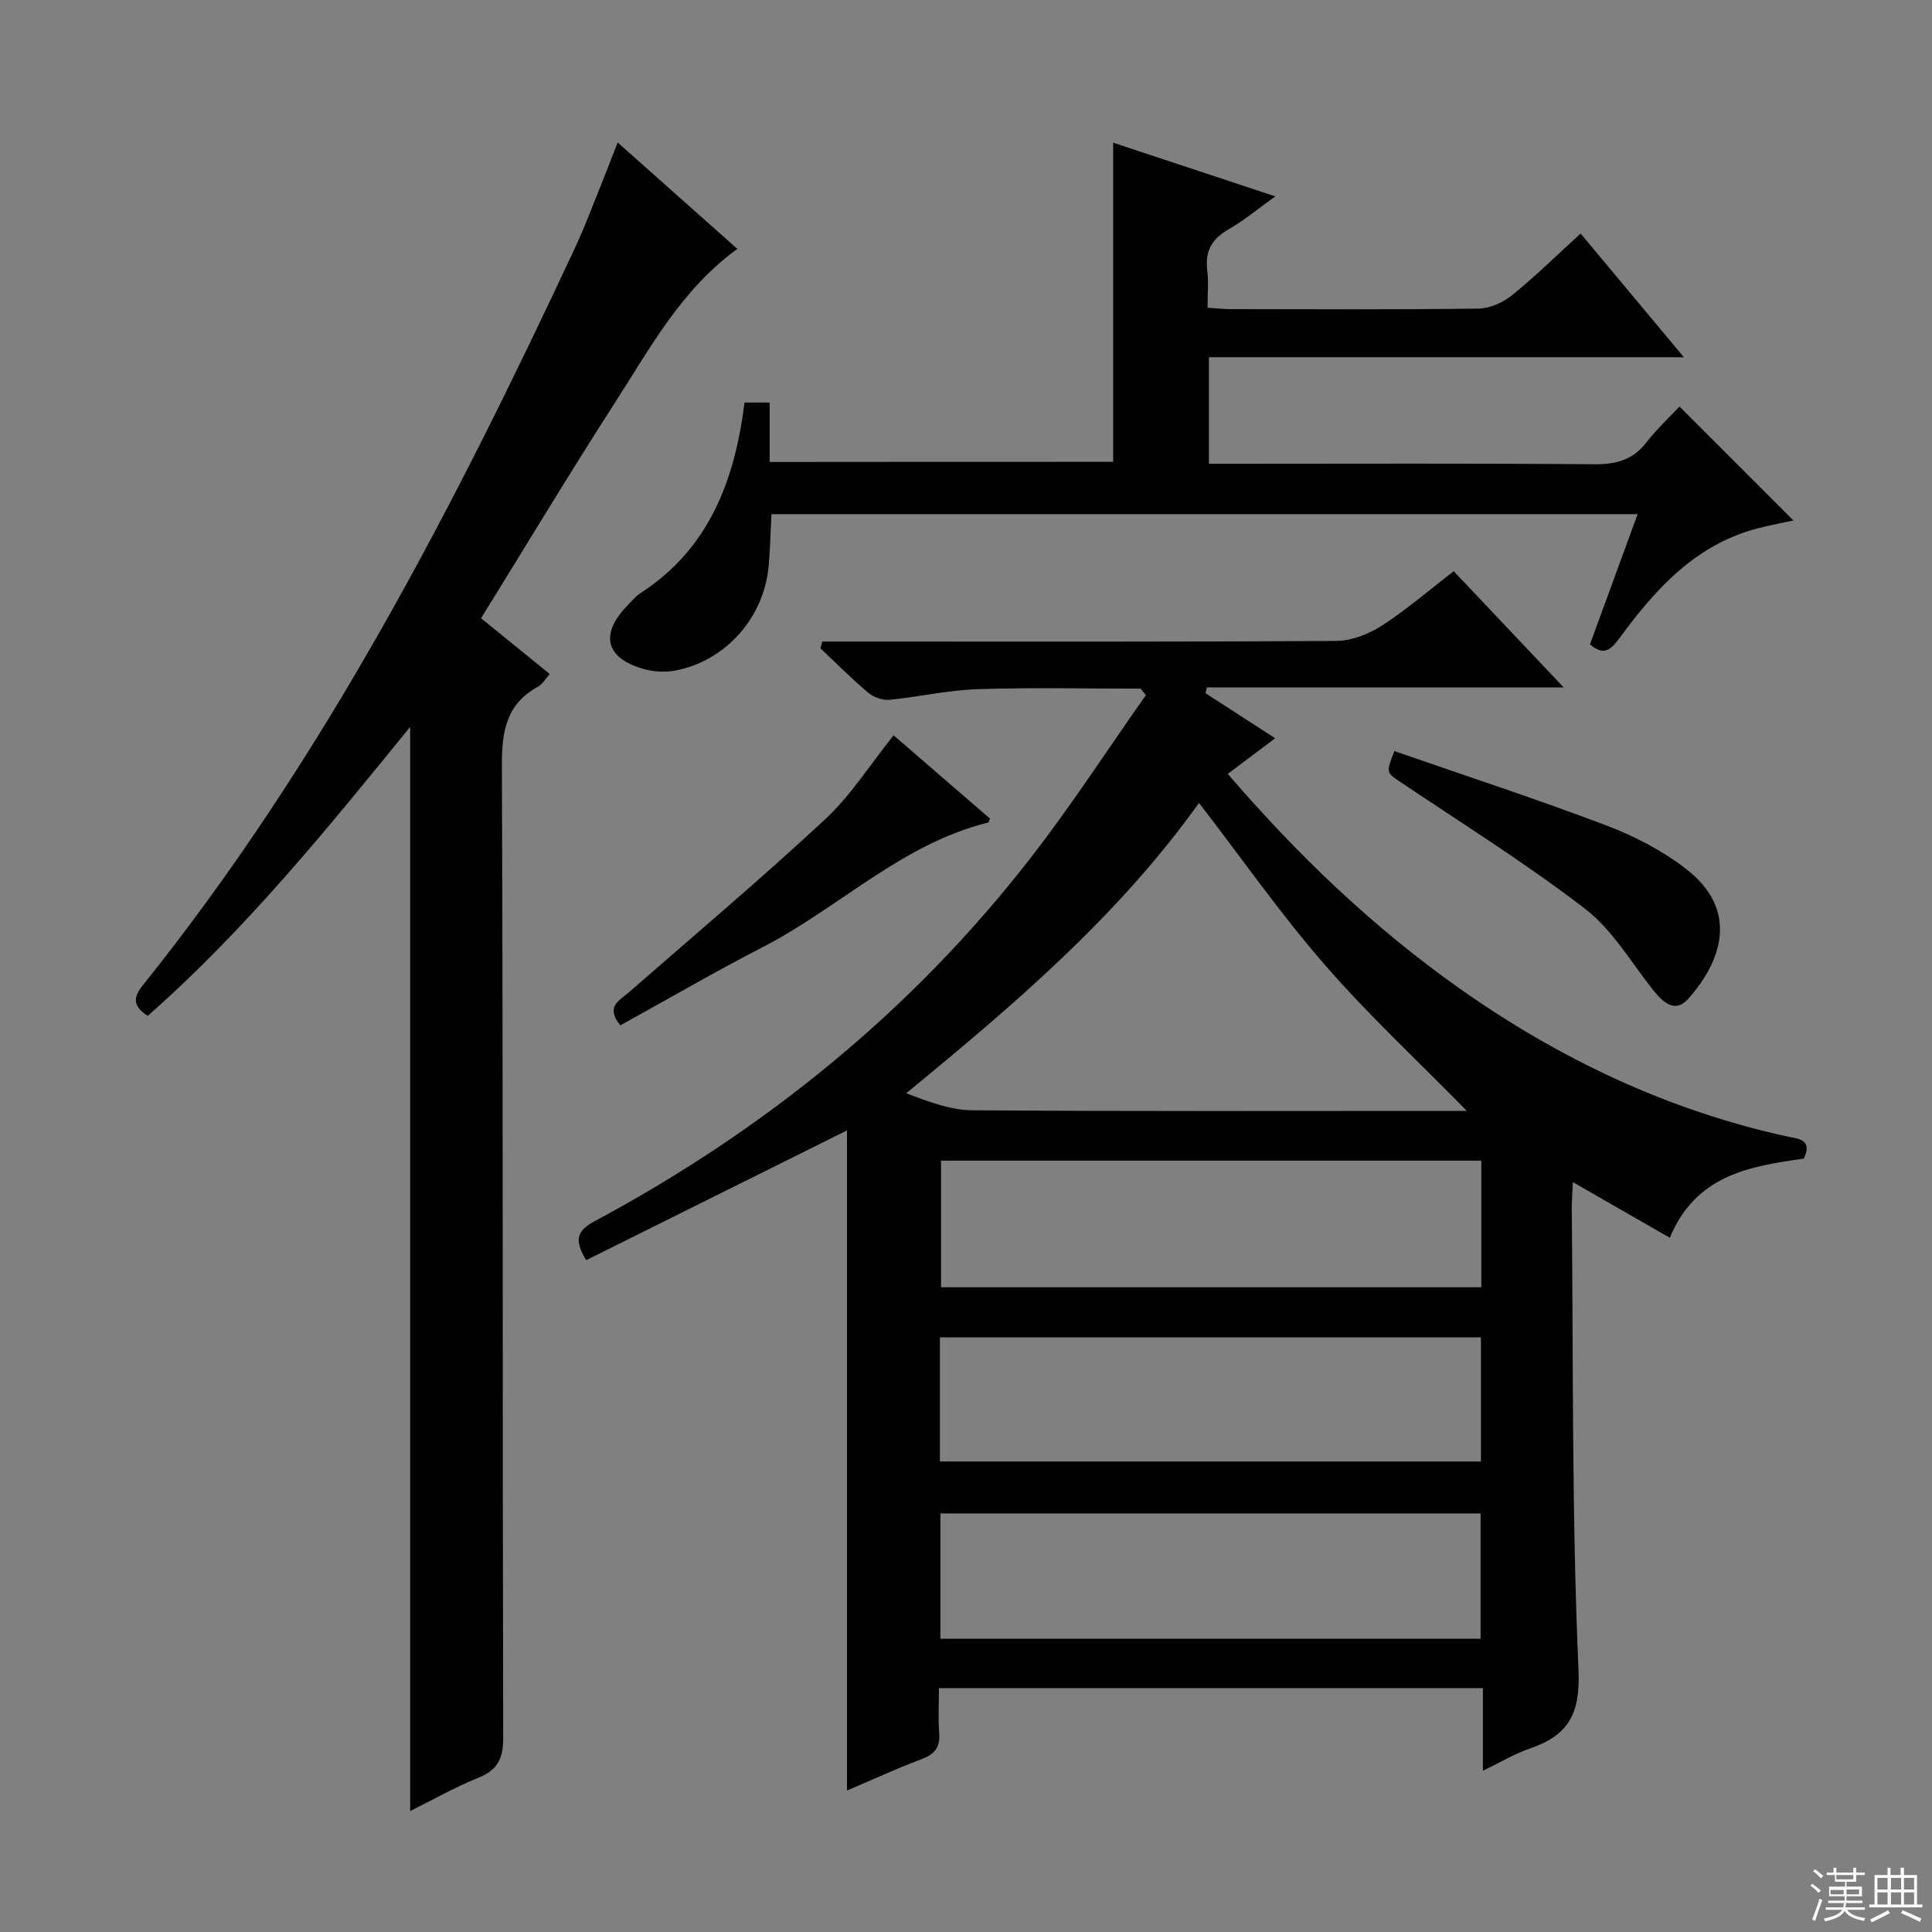 <svg enable-background="new 0 0 400 400" viewBox="0 0 400 400" xmlns="http://www.w3.org/2000/svg"><rect x="0" y="0" width="400" height="400" fill="#808080" stroke="none"/><g fill="#010102"><path d="m236.17 142.58c-11.28 0-22.57-.27-33.84.11-6.1.2-12.14 1.62-18.24 2.2-1.42.13-3.25-.55-4.36-1.49-3.43-2.9-6.6-6.1-9.87-9.18.13-.46.25-.92.38-1.39h5.04c33.82 0 67.65.09 101.47-.14 3.17-.02 6.69-1.46 9.42-3.21 5.01-3.23 9.56-7.18 14.81-11.22 7.35 7.77 14.59 15.43 22.77 24.07-25.36 0-49.63 0-73.89 0-.09.4-.17.8-.26 1.2 4.64 3 9.29 6 14.41 9.32-3.53 2.65-6.53 4.91-9.81 7.37 14.46 16.83 30.15 31.84 48.04 44.47 20.59 14.52 42.96 25.15 67.68 30.59 2.16.47 5.5.48 3.54 4.6-11.14 1.58-22.29 3.31-27.75 16.38-6.66-3.82-13.04-7.49-20.06-11.51-.09 2.11-.25 3.85-.23 5.59.32 31.8 0 63.63 1.39 95.39.41 9.32-2.2 13.59-10.16 16.32-3.07 1.05-5.92 2.78-9.63 4.57 0-6.08 0-11.45 0-17.11-37.67 0-74.75 0-112.62 0 0 3.14-.19 6.26.05 9.34.24 3.03-1.05 4.4-3.78 5.42-5.1 1.9-10.04 4.2-15.31 6.45 0-46.02 0-91.51 0-136.68-17.78 8.84-35.82 17.82-54.01 26.87-2.56-4.26-1.86-6.13 1.76-8.07 35.2-18.88 65.68-43.56 90.24-75.18 8.44-10.87 15.95-22.46 23.89-33.73-.35-.46-.71-.91-1.07-1.35zm67.53 87.42c-9.95-10.15-20.27-19.73-29.46-30.3-9.2-10.58-17.27-22.14-26-33.47-16.69 23.39-38.24 41.75-60.62 60.12 4.6 1.74 9.15 3.49 13.71 3.52 32.46.24 64.92.13 97.38.13zm2.99 10.3c-37.43 0-74.5 0-111.86 0v26.21h111.86c0-8.74 0-17.18 0-26.21zm-112.09 62.29h112.01c0-8.83 0-17.25 0-25.71-37.51 0-74.7 0-112.01 0zm.1 36.69h111.84c0-8.85 0-17.39 0-25.94-37.44 0-74.5 0-111.84 0z"/><path d="m99.6 128c5.02 4.07 9.53 7.74 14.22 11.55-.88.98-1.49 2.1-2.43 2.61-6.56 3.61-7.51 9.22-7.48 16.28.26 67.14.11 134.29.27 201.43.01 4.33-1.21 6.6-5.18 8.21-4.89 1.98-9.52 4.62-14.08 6.88 0-74.84 0-149.43 0-224.46-17.08 20.98-34.04 41.98-54.34 59.82-3.21-2.04-2.95-3.92-1-6.35 37.35-46.55 64.45-99.12 89.56-152.85 1.61-3.45 2.97-7.03 4.4-10.57 1.41-3.49 2.76-7 4.34-11.05 8.49 7.55 16.52 14.69 24.78 22.03-11.62 8.42-18.08 20.58-25.43 31.98-9.35 14.53-18.25 29.34-27.63 44.49z"/><path d="m230.47 95.62c0-22.06 0-43.78 0-66.08 10.98 3.63 21.75 7.2 33.57 11.12-3.64 2.6-6.5 5-9.69 6.83-3.45 1.97-4.89 4.52-4.4 8.47.3 2.44.06 4.94.06 7.75 1.74.11 3.18.29 4.62.29 17.16.02 34.32.12 51.48-.11 2.35-.03 5.06-1.25 6.93-2.76 4.77-3.85 9.16-8.18 14.21-12.78 6.98 8.37 13.83 16.56 21.38 25.61-33.36 0-65.7 0-98.33 0v22.06h5.21c24.82 0 49.65-.11 74.47.1 4.5.04 7.98-.81 10.83-4.46 2.24-2.87 4.94-5.39 6.91-7.49 8.17 8.17 15.95 15.95 23.59 23.59-1.8.39-4.65.91-7.44 1.64-12.72 3.33-20.98 12.39-28.37 22.44-1.8 2.44-3.3 4.22-6.31 1.56 3.22-8.8 6.45-17.65 9.86-26.95-59.92 0-119.42 0-179.33 0-.19 3.59-.26 7.22-.59 10.83-.96 10.59-8.91 19.56-19.25 21.54-2.05.39-4.38.3-6.39-.25-8.16-2.22-9.42-7.25-3.5-13.3.81-.83 1.57-1.79 2.53-2.41 14.25-9.2 19.59-23.31 21.63-39.52h5.2v12.31c23.98-.03 47.51-.03 71.12-.03z"/><path d="m288.69 155.5c14.85 5.16 29.51 9.95 43.91 15.41 5.83 2.21 11.63 5.22 16.53 9.03 10.8 8.39 7.56 18.79.42 26.84-2.77 3.12-5.27.72-7.33-1.86-4.54-5.69-8.36-12.38-13.98-16.71-12.2-9.39-25.32-17.58-38.12-26.18-3.13-2.11-3.22-1.96-1.43-6.53z"/><path d="m128.43 212.29c-3.14-3.9-.23-5.1 1.71-6.79 13.63-11.89 27.47-23.58 40.71-35.89 5.29-4.91 9.25-11.25 14.16-17.37 6.44 5.56 13.24 11.44 19.95 17.24-.22.53-.26.8-.36.82-17.9 4.4-30.9 17.68-46.74 25.82-9.87 5.08-19.47 10.68-29.43 16.17z"/></g><path d="m374.8 390.4.4-.4c.7.5 1.3 1 1.8 1.4l-.5.5c-.5-.6-1.1-1.1-1.7-1.5zm1 7.3-.6-.3c.5-1.4 1.1-2.8 1.5-4.3.2.1.4.2.6.3-.5 1.3-1 2.8-1.5 4.3zm-.4-10.3.4-.4c.4.3 1 .8 1.7 1.4l-.5.5c-.4-.5-1-1-1.6-1.5zm2.5.3h1.7v-1h.6v1h3.5v-1h.6v1h1.8v.5h-1.8v1.4h-2v1h3.2v2h-3.2v.9h3.3v.5h-3.4c0 .3-.1.6-.1.9h4v.5h-3.7c.7.9 1.9 1.5 3.8 1.7-.1.2-.2.4-.3.6-2.1-.4-3.5-1.1-4-2.1-.4 1-1.8 1.7-4 2.2-.1-.2-.2-.4-.3-.6 2.1-.4 3.4-1 3.8-1.8h-3.4v-.5h3.6c.1-.3.1-.6.2-.9h-3.3v-.5h3.4c0-.3 0-.6 0-.9h-3.2v-2h3.3v-1h-2.1v-1.4h-1.7v-.5zm1.1 3.5v1h2.7c0-.3 0-.4 0-.4 0-.1 0-.2 0-.2 0-.1 0-.2 0-.3h-2.7zm1.2-3v.9h3.5v-.9zm4.7 3h-2.6v.6.4h2.6z" fill="#fbfcfa"/><path d="m393.6 386.7h.6v1.5h2.7v6.1h1.1v.6h-11v-.6h1.1v-6.1h2.7v-1.5h.6v1.5h2.1v-1.5zm-2.7 8.8.4.6c-1.2.6-2.5 1.3-3.8 1.9-.1-.2-.2-.4-.3-.6 1.2-.6 2.5-1.2 3.7-1.9zm-2.2-6.7v2.4h2.1v-2.4zm0 3v2.5h2.1v-2.5zm2.8-3v2.4h2.1v-2.4zm0 3v2.5h2.1v-2.5zm6 6.1c-1.4-.7-2.7-1.3-3.9-1.8l.3-.6c1.5.6 2.7 1.2 3.9 1.7zm-1.2-9.1h-2.1v2.4h2.1zm-2.1 3v2.5h2.1v-2.5z" fill="#fbfcfa"/></svg>